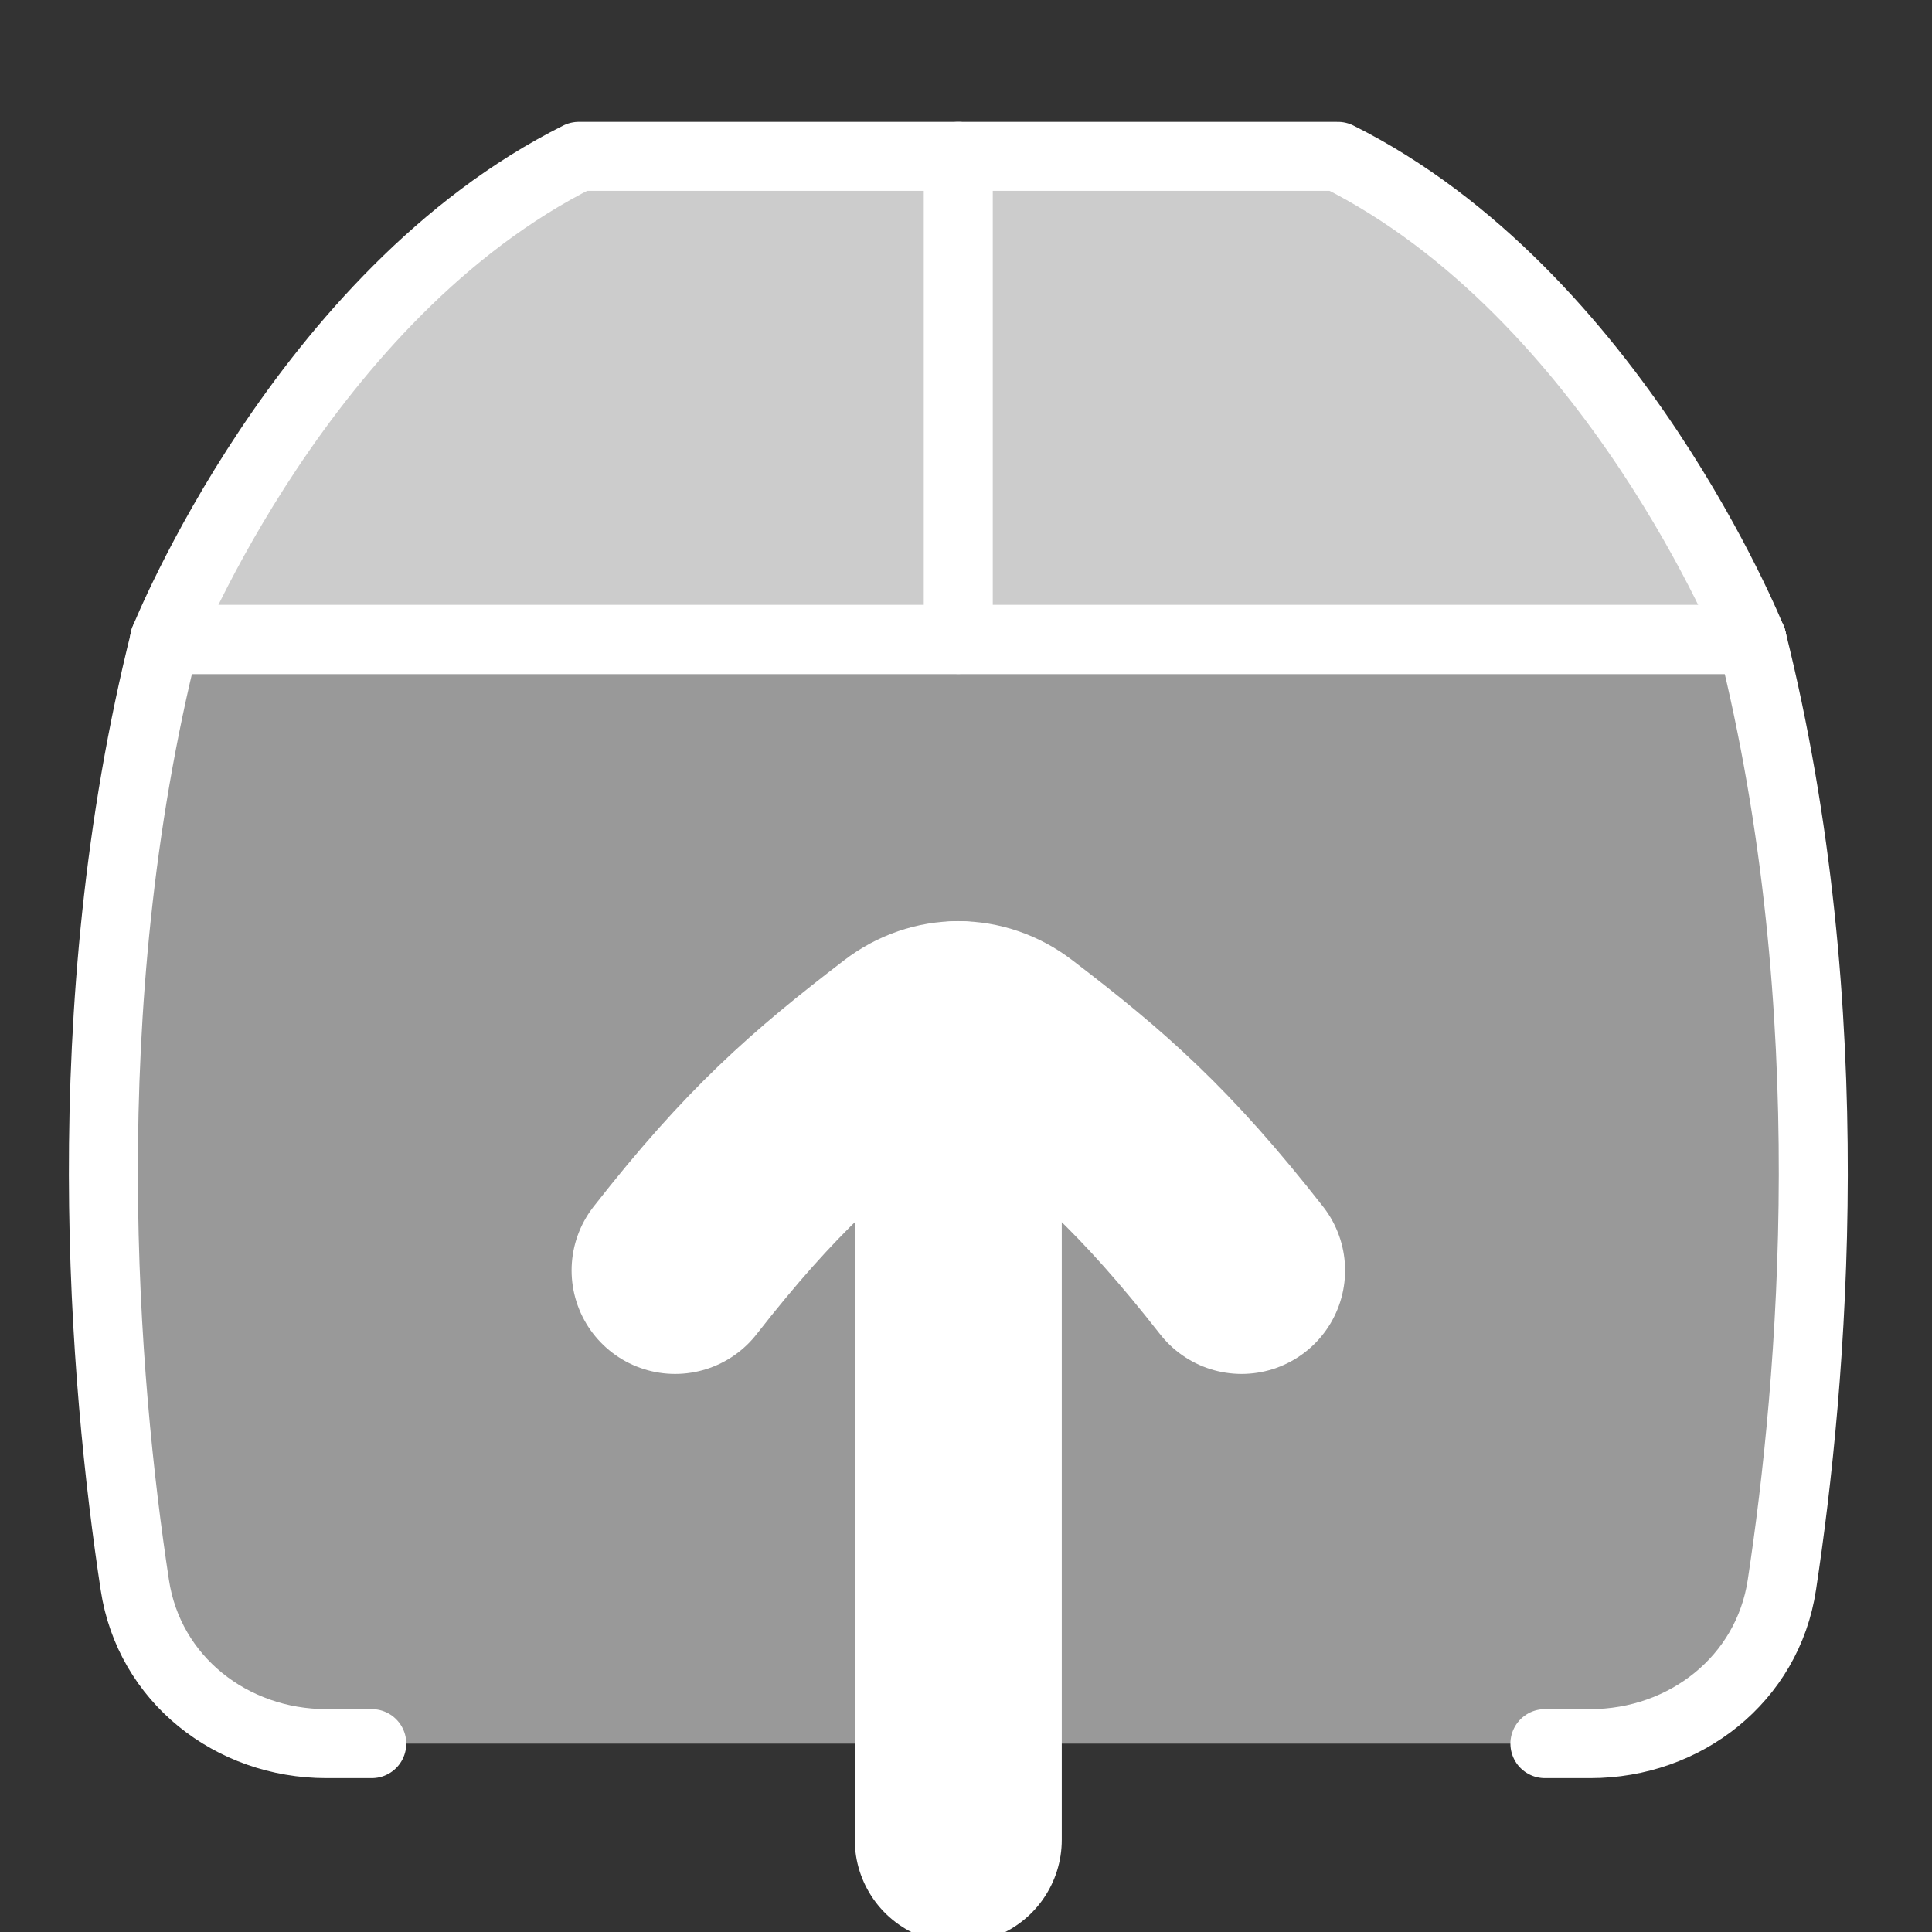<svg width="14" height="14" viewBox="0 0 14 14" fill="none" xmlns="http://www.w3.org/2000/svg">
<rect x="0" y="0" width="14" height="14" fill="#333333" stroke="none"/>
<g clip-path="url(#clip0_5511_4940)">
<path d="M0.977 11.486C0.753 10.012 0.521 7.323 1.194 4.634L12.695 4.634C13.368 7.323 13.136 10.012 12.912 11.486C12.809 12.167 12.212 12.635 11.524 12.635H11.195H2.694H2.365C1.676 12.635 1.08 12.167 0.977 11.486Z" fill="white" fill-opacity="0.5"/>
<path d="M12.695 4.634C12.695 4.634 11.695 2.133 9.695 1.133L4.194 1.133C2.194 2.133 1.193 4.634 1.193 4.634L12.695 4.634Z" fill="white" fill-opacity="0.5"/>
<path d="M2.694 12.635H2.365C1.676 12.635 1.08 12.167 0.977 11.486C0.753 10.012 0.521 7.323 1.194 4.634L12.695 4.634C13.368 7.323 13.136 10.012 12.912 11.486C12.809 12.167 12.212 12.635 11.524 12.635H11.195" stroke="white" stroke-width="0.5" stroke-linecap="round" stroke-linejoin="round"/>
<path d="M12.695 4.634C12.695 4.634 11.695 2.133 9.695 1.133L4.194 1.133C2.194 2.133 1.193 4.634 1.193 4.634L12.695 4.634Z" fill="white" fill-opacity="0.5" stroke="white" stroke-width="0.5" stroke-linecap="round" stroke-linejoin="round"/>
<path d="M1.193 4.634H12.695" stroke="white" stroke-width="0.5" stroke-linecap="round" stroke-linejoin="round"/>
<path d="M6.944 1.133V4.634" stroke="white" stroke-width="0.5" stroke-linecap="round" stroke-linejoin="round"/>
<path d="M6.944 13.332V7.425" stroke="white" stroke-width="1.5" stroke-linecap="round" stroke-linejoin="round"/>
<path d="M8.997 9.206C8.373 8.409 7.949 8.039 7.315 7.554C7.091 7.382 6.797 7.382 6.573 7.554C5.94 8.039 5.515 8.409 4.892 9.206" stroke="white" stroke-width="1.5" stroke-linecap="round" stroke-linejoin="round"/>
</g>
<defs>
<clipPath id="clip0_5511_4940">
<rect width="14.002" height="14.002" fill="white" transform="translate(-0.057 0.12)"/>
</clipPath>
</defs>
</svg>
